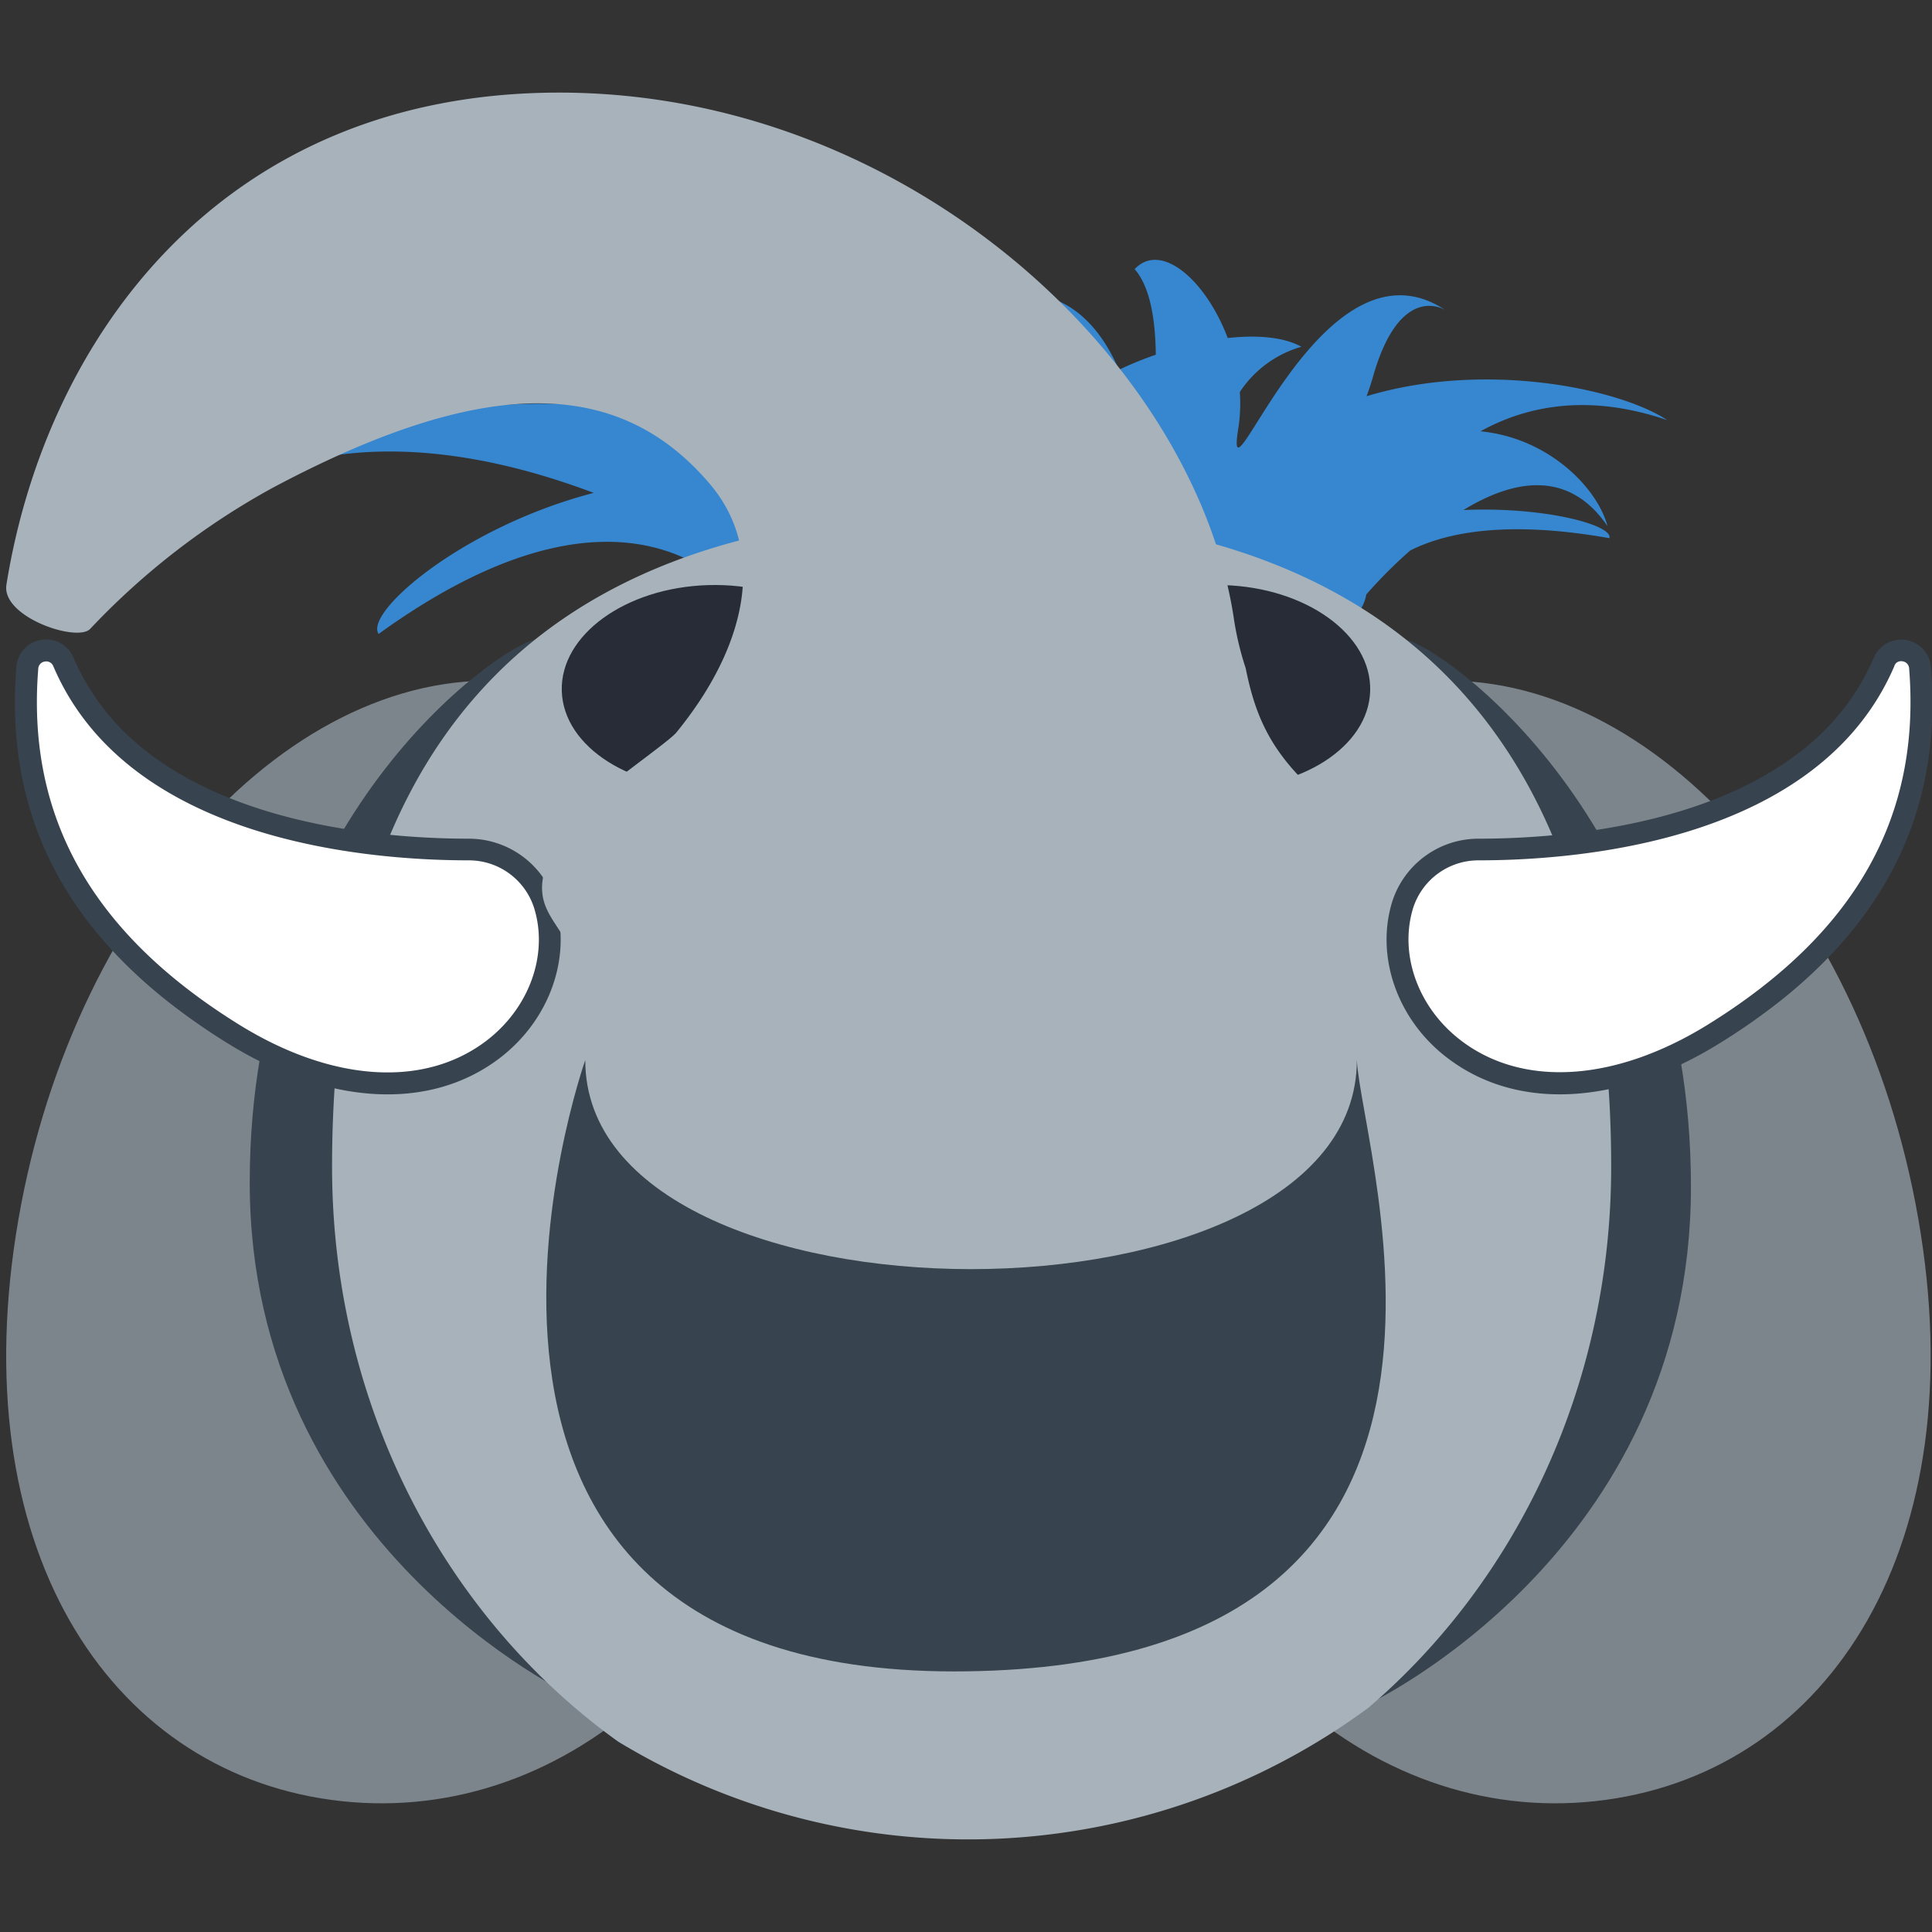 <svg id="Ebene_1" data-name="Ebene 1" xmlns="http://www.w3.org/2000/svg" viewBox="0 0 256 256"><rect x="0" y="0" width="256" height="256" fill="#333333" stroke="none"/><defs><style>.cls-1{fill:#3687cf;}.cls-2{fill:#7d858c;}.cls-3{fill:#37434e;}.cls-4{fill:#a7b2bb;}.cls-5{fill:#282c36;}.cls-6{fill:#fff;}</style></defs><title>21</title><path class="cls-1" d="M193.91,67.58c6.55-4,13.9-5.46,19.09,2.13-1.31-5-7.74-11.68-16.83-12.56,6.27-3.46,14.44-5,24.75-1.48-6.38-4.22-24.2-7.9-39.84-3.17.32-.87.61-1.73.84-2.55,3.49-12.34,9.2-9.1,9.58-8.87C175,30.13,162.06,69.37,164.08,56.78a21.12,21.12,0,0,0,.2-4.83,14.56,14.56,0,0,1,8.16-6c-2.3-1.29-5.83-1.59-9.76-1.16-2.88-7.65-8.84-12.85-12.33-9.13,2,2.31,2.74,6.47,2.8,11.34a46.42,46.42,0,0,0-4.89,2C142.1,34.66,129.69,38.08,125,43.94c8.36-5.35,12.24,3,14,12.34-.71,1.16-1.76.58-1.76,1.78,0,9.7-12.7-19.67-49.55-13.78.84-.12,13.4-1.75,16.44,8,1.21,3.87.52,5.2,5.12,9.56-33.67-16-67-5.15-74.19.9C49.65,57.13,66,60.53,78.67,65.31,61.3,69.82,48.23,81.16,50.17,84,82.81,60.41,97,77.71,99.25,80.87,101.16,85,109.58,90,139.5,90c33.82,0,40.85-7,41.54-11.23a63.86,63.86,0,0,1,5.81-5.82c4.93-2.49,13.06-4,26.4-1.64C213.79,69.62,204.82,67.11,193.91,67.58Z"/><path class="cls-2" d="M254.19,161.53c-7.51-43.22-37.72-75-67.48-71s-47.79,42.33-40.29,85.55,36.53,66.45,66.29,62.42S261.7,204.75,254.19,161.53Z"/><path class="cls-2" d="M2.45,161.53c7.51-43.22,37.72-75,67.48-71s47.79,42.33,40.28,85.55-36.52,66.45-66.28,62.42S-5.06,204.75,2.45,161.53Z"/><path class="cls-3" d="M186.22,84.74l-5.16,141.18s43-20,43-68.67S191.05,85.68,186.22,84.74Z"/><path class="cls-3" d="M70.93,84.74l5.16,140.09s-43-19.88-43-68.14S66.1,85.67,70.93,84.74Z"/><path class="cls-4" d="M213.49,154.59c0-50.49-22.9-86.57-84.75-86.57C66.28,68,44,104.1,44,154.59c0,31.81,15.07,59.82,37.92,76.19a89.4,89.4,0,0,0,99.42-4.51C200.92,209.53,213.49,183.64,213.49,154.59Z"/><ellipse class="cls-5" cx="161.75" cy="90.98" rx="13.46" ry="19.82" transform="translate(66.2 250.08) rotate(-88.37)"/><ellipse class="cls-5" cx="94.25" cy="90.98" rx="19.82" ry="13.46" transform="translate(-2.55 2.72) rotate(-1.63)"/><path class="cls-6" d="M62.14,112.58c-12.49,0-44.09-2.29-53.73-24.86a2.5,2.5,0,0,0-4.79.76C2.42,103.37,6.4,121.81,30.93,137c27,16.73,45.78-2.09,41.26-17A10.48,10.48,0,0,0,62.14,112.58Z"/><path class="cls-3" d="M21.71,132.29C7.15,120.54.75,106.1,2.17,88.37a3.89,3.89,0,0,1,3.29-3.58,3.9,3.9,0,0,1,4.28,2.36A31.17,31.17,0,0,0,19,99.23c13.05,10.52,33.37,11.9,43.13,11.9h0a12,12,0,0,1,11.44,8.43c2.2,7.28-.73,15.55-7.3,20.6-9.23,7.09-22.73,6.37-36.11-1.92A85.24,85.24,0,0,1,21.71,132.29ZM6.76,87.86a1,1,0,0,0-.83-.2,1,1,0,0,0-.86.94c-1.58,19.66,7.13,35.09,26.63,47.18,12.31,7.62,24.57,8.4,32.81,2.08,5.62-4.32,8.15-11.33,6.29-17.46A9.07,9.07,0,0,0,62.14,114h0C48.89,114,17,111.54,7.07,88.29A1,1,0,0,0,6.76,87.86Z"/><path class="cls-6" d="M195.89,112.58c12.5,0,44.09-2.29,53.74-24.86a2.49,2.49,0,0,1,4.78.76c1.2,14.89-2.77,33.33-27.31,48.53-27,16.73-45.77-2.09-41.26-17A10.48,10.48,0,0,1,195.89,112.58Z"/><path class="cls-3" d="M227.86,138.24c-13.37,8.29-26.87,9-36.1,1.92-6.57-5-9.51-13.32-7.31-20.6a12,12,0,0,1,11.44-8.43h0c9.76,0,30.08-1.38,43.13-11.9a31.17,31.17,0,0,0,9.27-12.08,3.95,3.95,0,0,1,7.57,1.22c1.43,17.73-5,32.17-19.54,43.92A85.24,85.24,0,0,1,227.86,138.24ZM251,88.29C241,111.54,209.14,114,195.89,114h0a9.08,9.08,0,0,0-8.66,6.37c-1.85,6.13.68,13.14,6.3,17.46,8.23,6.32,20.49,5.54,32.8-2.08,19.51-12.09,28.22-27.52,26.64-47.18a1,1,0,0,0-.86-.94,1,1,0,0,0-.83.2A1.07,1.07,0,0,0,251,88.29Z"/><path class="cls-4" d="M179.24,109.07a47,47,0,0,0-7.11-6.23c-4.41-4.65-6-9-7.07-14.3a39.89,39.89,0,0,1-1.59-6.73c-5.24-34.08-43.33-69.54-89.37-69.54-44.64,0-68,32.44-73.25,65.21-.68,4.27,9.34,7.66,11.09,5.86A97.62,97.62,0,0,1,36.05,64.68C64.34,49.6,82,50,94,64.06c7.51,8.75,5.24,21.22-4.38,33-1.22,1.49-12.53,9.13-14.41,12.06-8.4,13.07,1.48,11.68,1.48,22.11,0,20.39,13.94,36.92,50.54,36.92s50.53-16.53,50.53-36.92C177.77,123.88,185.24,115.91,179.24,109.07Z"/><path class="cls-3" d="M77.55,140.47c0,36.93,102.24,36.93,102.24,0,.66,12.86,24.07,81-53.39,81S77.55,140.47,77.55,140.47Z"/></svg>
